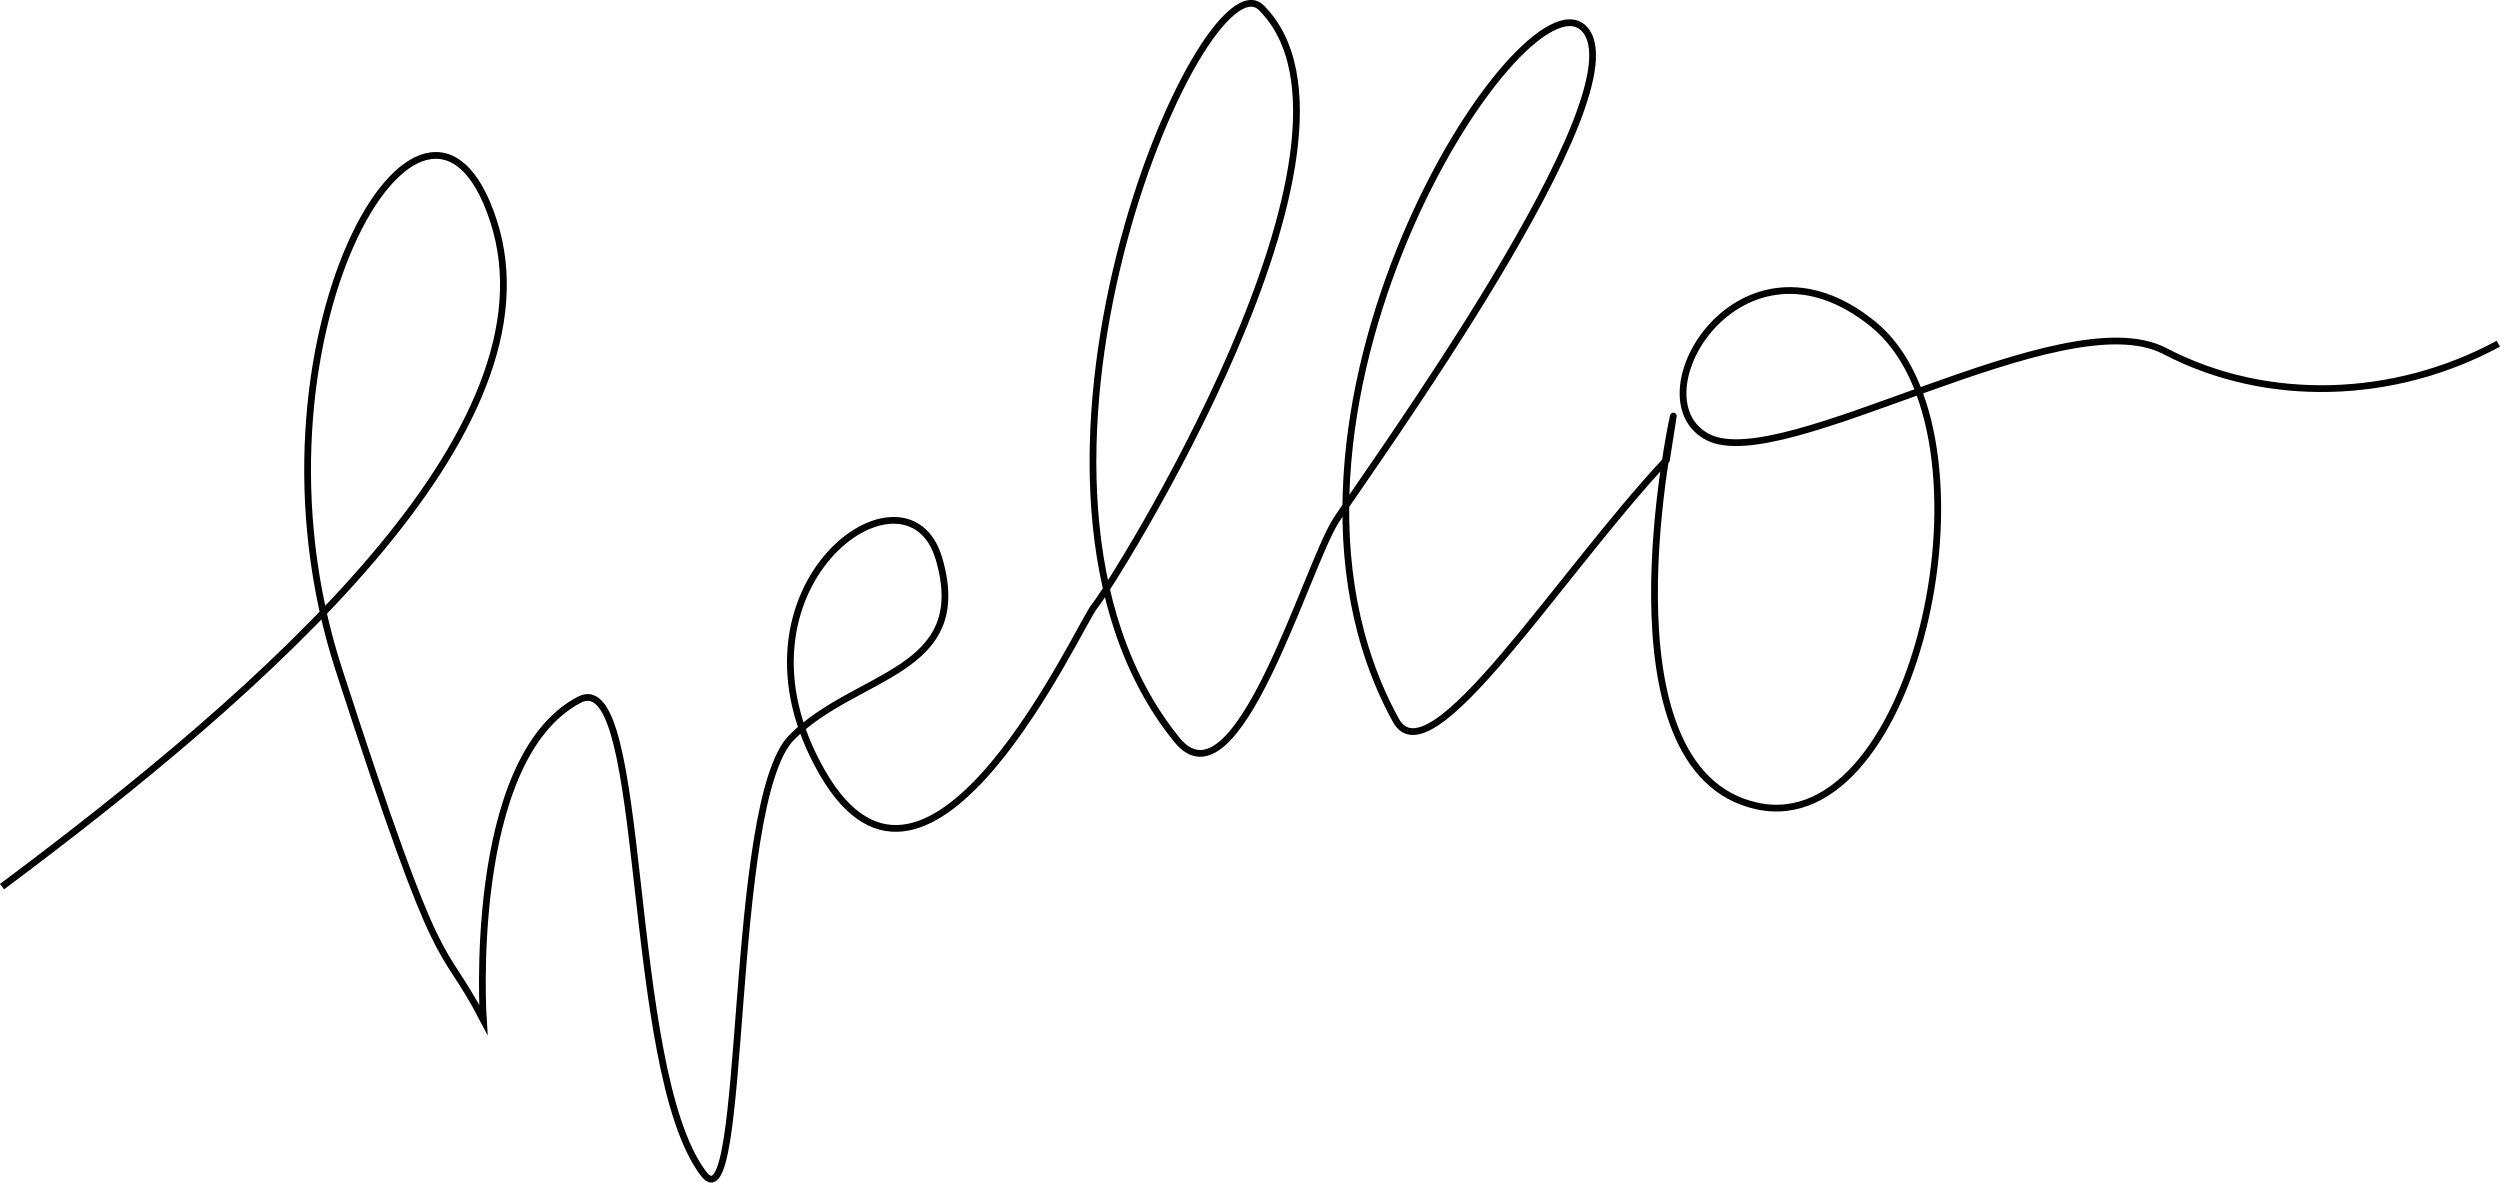 <svg id="Layer_1" data-name="Layer 1" xmlns="http://www.w3.org/2000/svg" viewBox="0 0 1110.5 525.3"><defs><style>.cls-1{fill:none;stroke:#000;stroke-miterlimit:10;stroke-width:3px;}</style></defs><path class="cls-1" d="M3.26,677.73c117.94-88,248.47-202.62,218.33-295.66s-115.8,53.85-68.79,199,44.07,117.12,64.25,155.79c0,0-7.7-115.74,42.64-142.14,30.82-16.17,19.69,163.68,55.19,210.54,19.71,26,10.46-165.13,39.21-193.88s80.3-28.44,65.36-79.33c-14.13-48.13-99.22,12.84-51.75,95.13s114.49-66.85,120.9-74.07,133-206.78,74.06-265.76c-26-26-129.25,211.8-37.57,325.12,26.52,32.78,57.44-76.72,70.79-97.48s137.32-191.18,110-218.49S549,470,622.39,603.83c15.08,27.51,72.11-64.24,120.2-115.64l3.06-19.49S711,626,782.68,641.88s110.62-166.24,51.73-214S727.64,460.57,760.89,478,918.68,416.13,964,439.84s102,21.71,148.12-3.27" transform="translate(-2.36 -283.89)"/></svg>